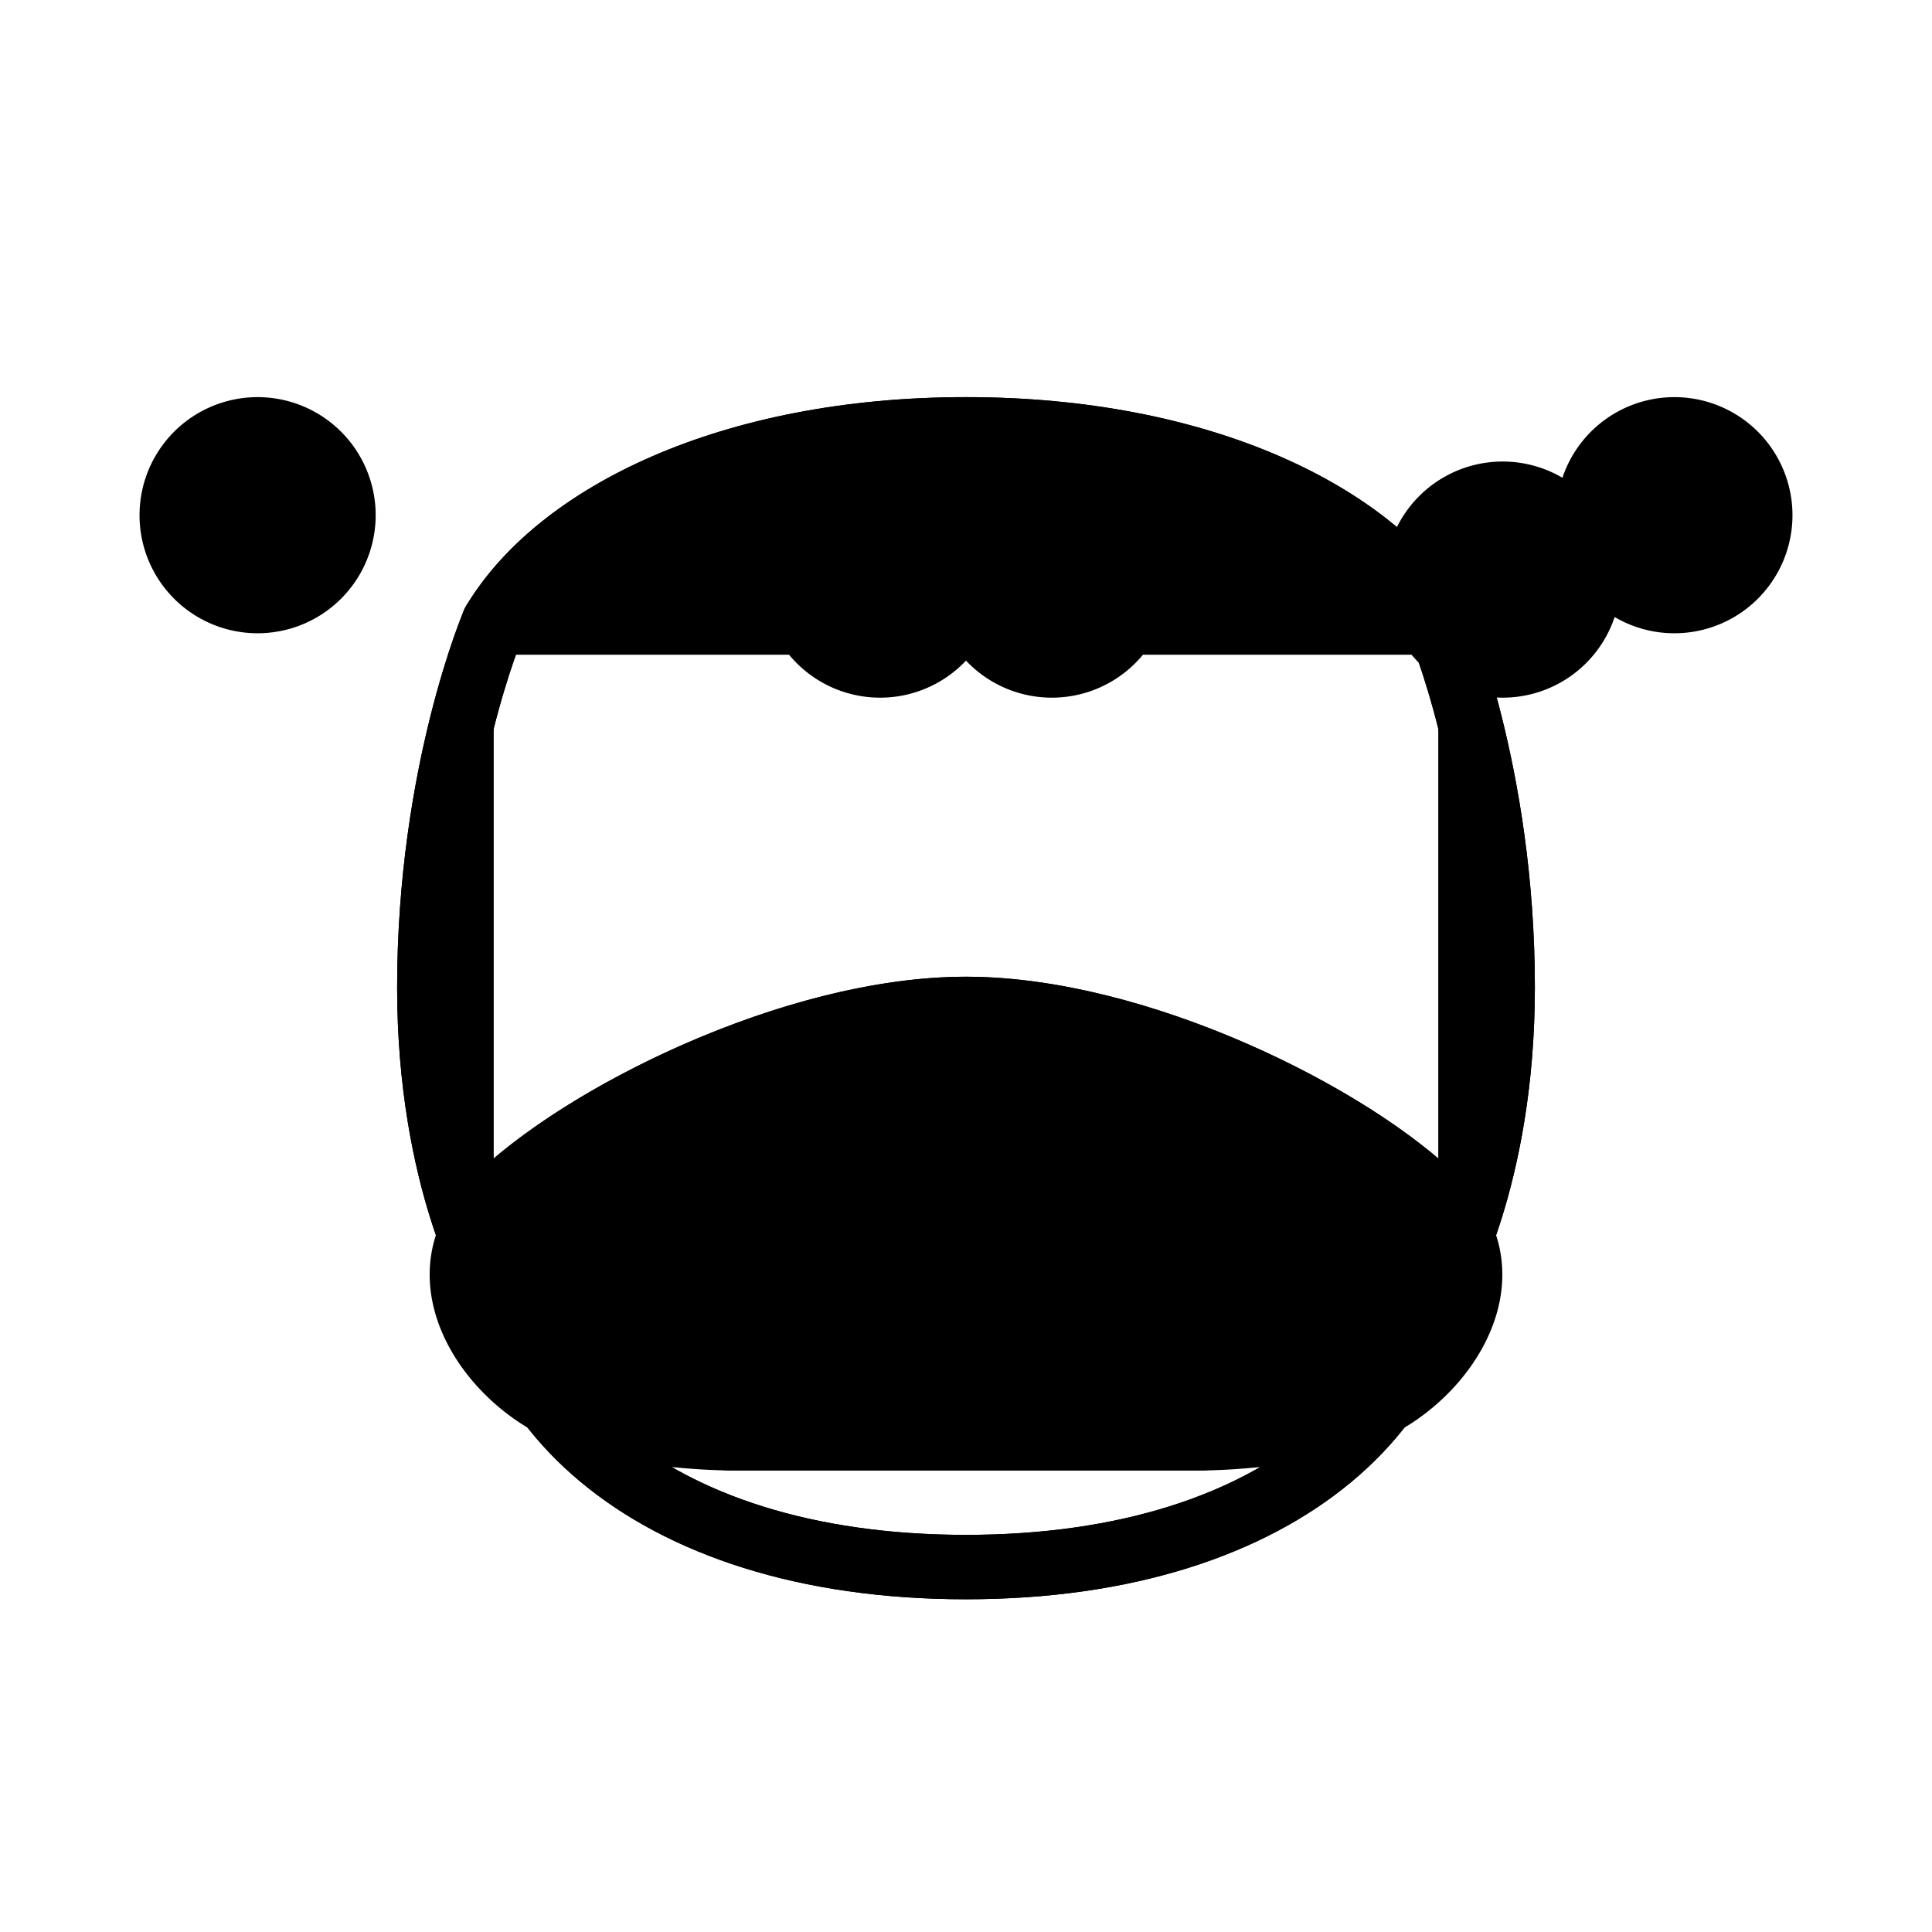 <svg xmlns="http://www.w3.org/2000/svg" viewBox="0 0 45 45"><g fill="#000" fill-rule="evenodd" stroke="#000" stroke-width="1.5" stroke-linecap="round" stroke-linejoin="round"><path d="M8 12a2 2 0 1 1-4 0 2 2 0 1 1 4 0zm14.5 1.5a2 2 0 1 1-4 0 2 2 0 1 1 4 0zm14.5 0a2 2 0 1 1-4 0 2 2 0 1 1 4 0zM41 12a2 2 0 1 1-4 0 2 2 0 1 1 4 0zm-14.5 1.5a2 2 0 1 1-4 0 2 2 0 1 1 4 0zM11.5 28c2-2 7-4.5 11-4.5s9 2.5 11 4.5c1.5 1.5.5 3.5-1 4.5-1.5 1-4.5 1-4.5 1H17s-3 0-4.5-1c-1.5-1-2.5-3-1-4.5z" /><path d="M11.5 28c-.5 4.5 3.5 8.5 11 8.5s11.5-4 11-8.5" fill="none" /><path d="M11.5 14.5S10 18 10 23c0 4.5 1.5 7 1.5 7M33.5 14.5S35 18 35 23c0 4.5-1.5 7-1.5 7M11.5 14.5C13 12 17 10 22.5 10c5.5 0 9.5 2 11 4.5" /><path d="M11.5 14.5h22M11.5 28c2-2 7-4.5 11-4.5s9 2.5 11 4.5" fill="none" /><path d="M11.5 28c-.5 4.5 3.5 8.5 11 8.5s11.5-4 11-8.5M17 33.5h11M11.5 14.5S10 18 10 23c0 4.5 1.5 7 1.5 7M33.5 14.5S35 18 35 23c0 4.5-1.5 7-1.5 7M11.5 14.5C13 12 17 10 22.5 10c5.5 0 9.5 2 11 4.5" fill="none" /></g></svg>